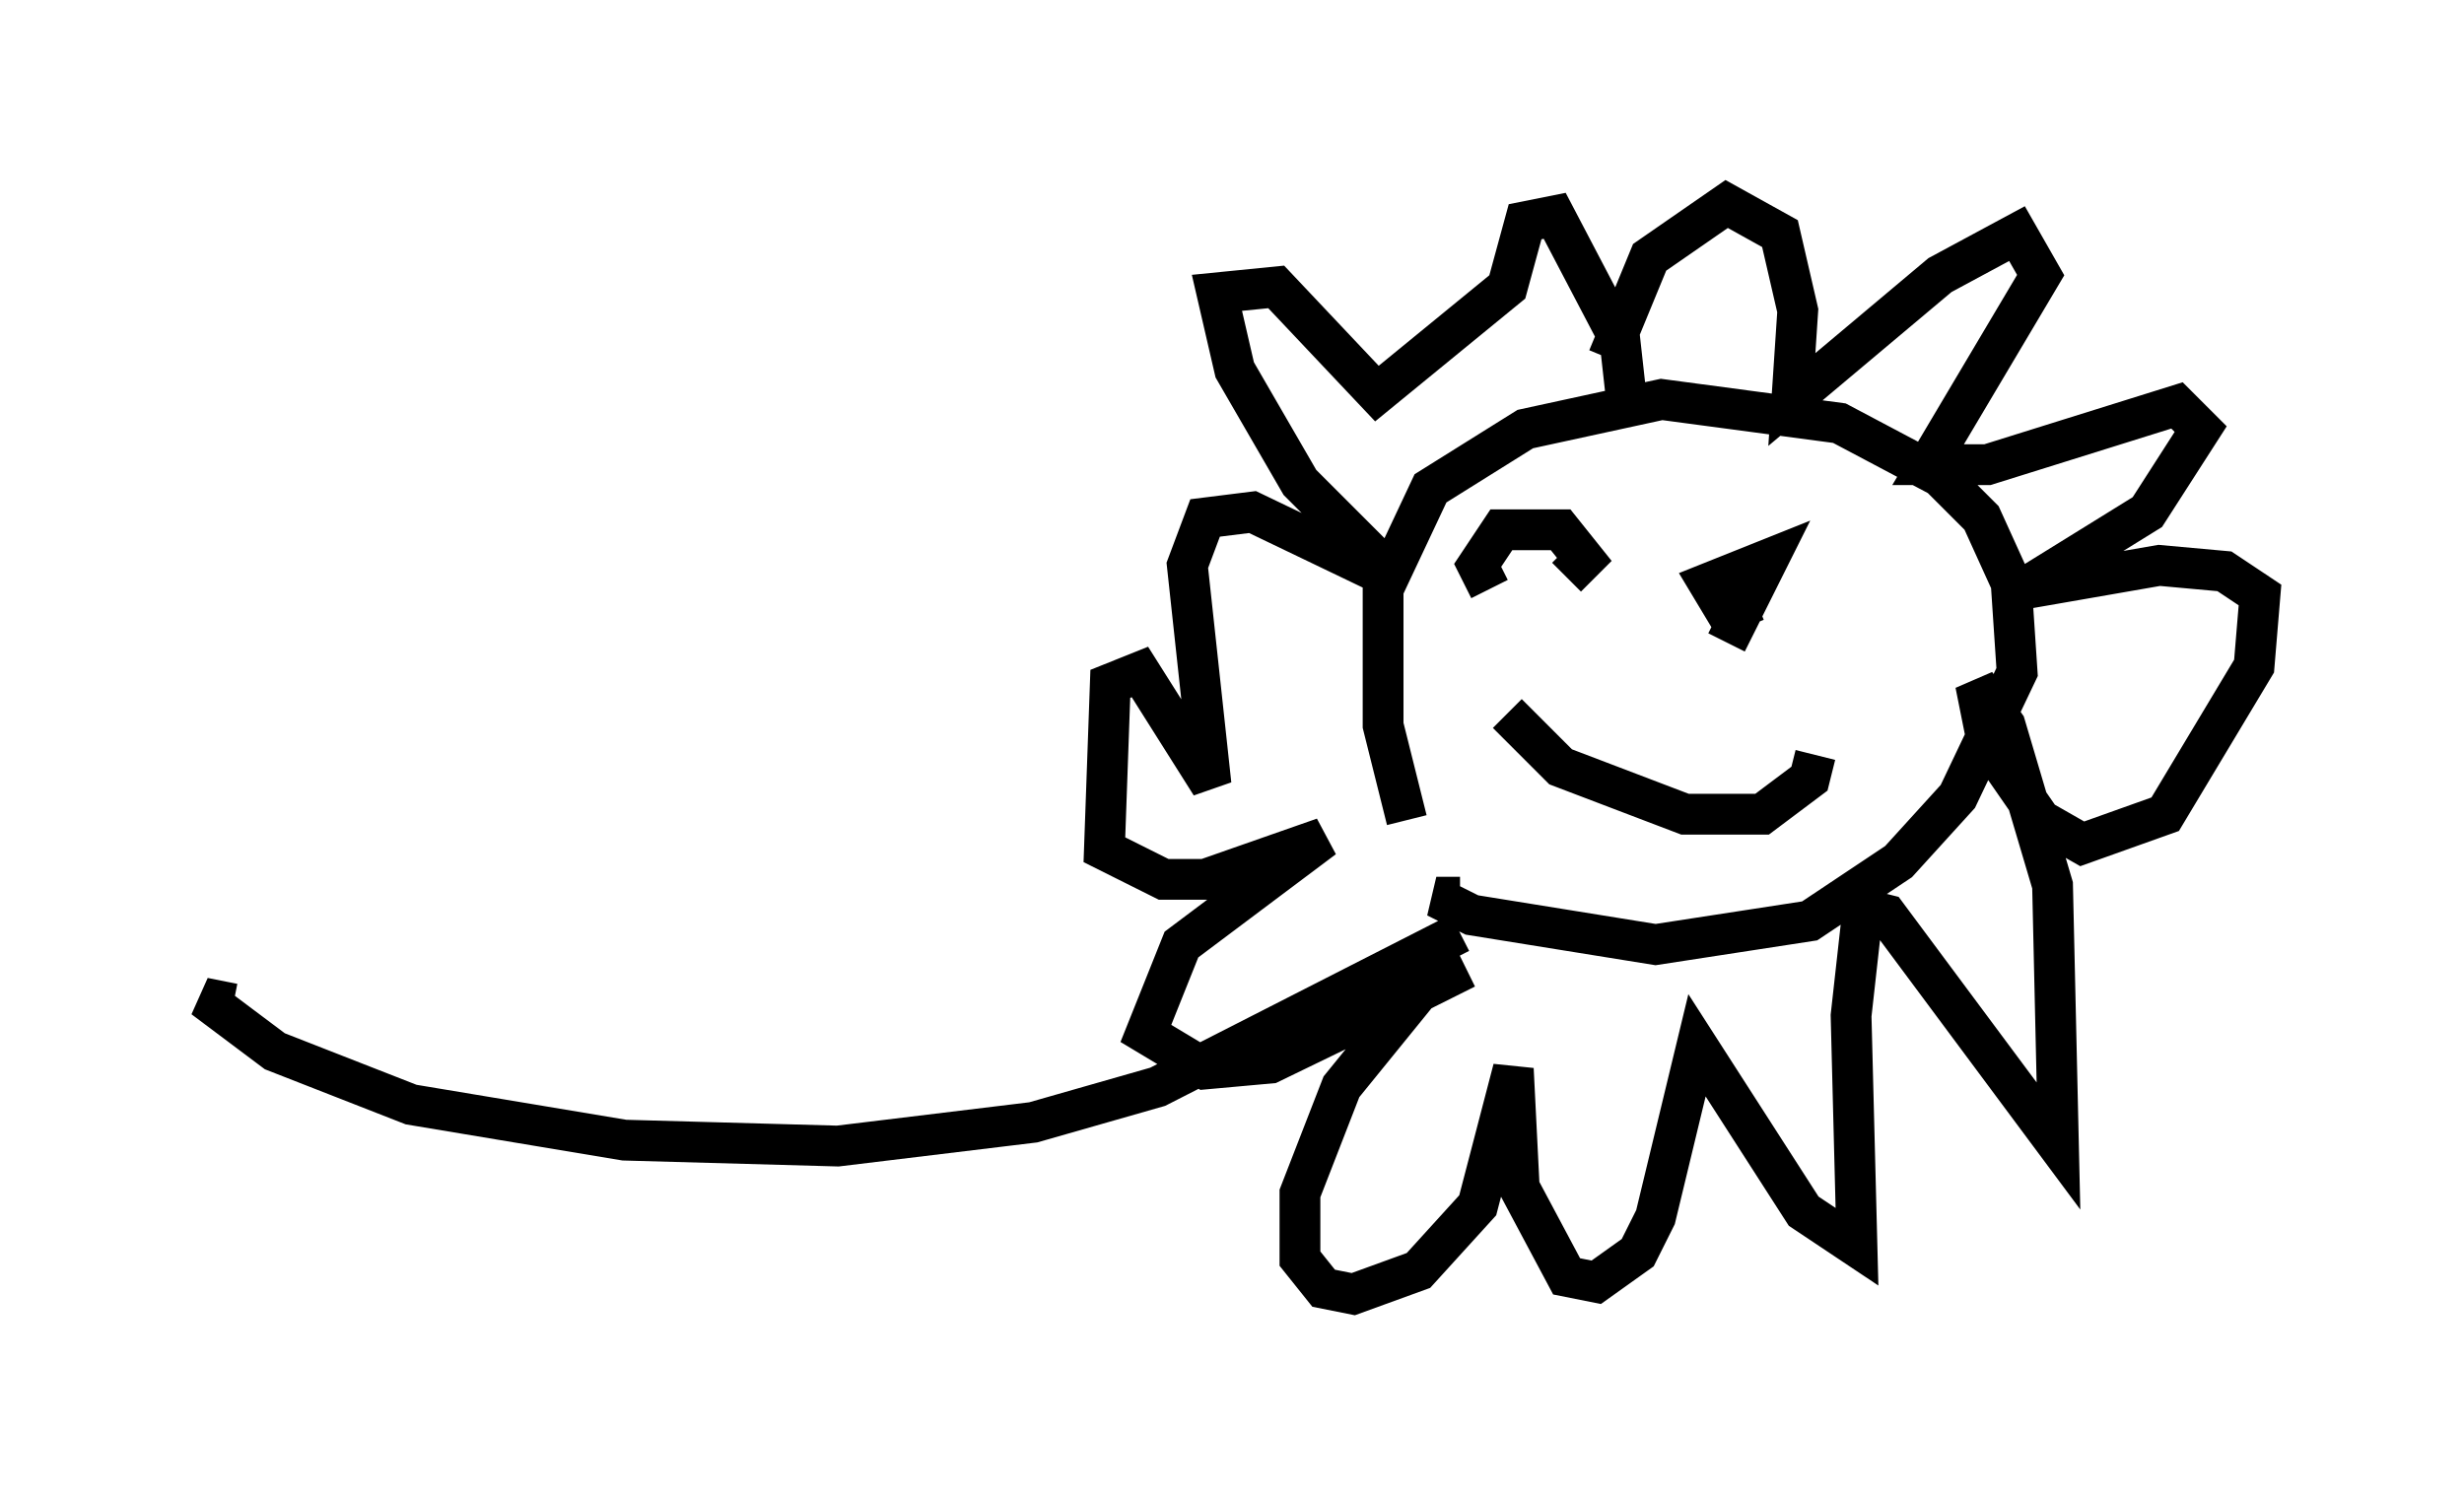 <?xml version="1.0" encoding="utf-8" ?>
<svg baseProfile="full" height="36.726" version="1.1" width="60.402" xmlns="http://www.w3.org/2000/svg" xmlns:ev="http://www.w3.org/2001/xml-events" xmlns:xlink="http://www.w3.org/1999/xlink"><defs /><rect fill="white" height="36.726" width="60.402" x="0" y="0" /><path d="M36.665, 22.575 m-2.179, -2.469 l-0.581, -2.324 0.0, -3.341 l1.162, -2.469 2.324, -1.453 l3.341, -0.726 4.358, 0.581 l2.469, 1.307 1.017, 1.017 l0.726, 1.598 0.145, 2.179 l-1.453, 3.05 -1.453, 1.598 l-2.179, 1.453 -3.777, 0.581 l-4.503, -0.726 -0.872, -0.436 l0.581, 0.0 m3.631, -13.218 l1.017, -2.469 1.888, -1.307 l1.307, 0.726 0.436, 1.888 l-0.145, 2.179 3.631, -3.05 l1.888, -1.017 0.581, 1.017 l-2.76, 4.648 1.453, 0.0 l4.648, -1.453 0.581, 0.581 l-1.307, 2.034 -3.05, 1.888 l3.341, -0.581 1.598, 0.145 l0.872, 0.581 -0.145, 1.743 l-2.179, 3.631 -2.034, 0.726 l-1.017, -0.581 -1.307, -1.888 l-0.291, -1.453 0.726, 1.017 l1.162, 3.922 0.145, 6.391 l-4.212, -5.665 -0.581, -0.145 l-0.291, 2.615 0.145, 5.665 l-1.307, -0.872 -2.615, -4.067 l-1.017, 4.212 -0.436, 0.872 l-1.017, 0.726 -0.726, -0.145 l-1.162, -2.179 -0.145, -2.905 l-0.872, 3.341 -1.453, 1.598 l-1.598, 0.581 -0.726, -0.145 l-0.581, -0.726 0.0, -1.598 l1.017, -2.615 1.888, -2.324 l1.162, -0.581 -4.793, 2.324 l-1.598, 0.145 -1.453, -0.872 l0.872, -2.179 3.486, -2.615 l-2.905, 1.017 -1.017, 0.0 l-1.453, -0.726 0.145, -4.067 l0.726, -0.291 1.743, 2.76 l-0.581, -5.374 0.436, -1.162 l1.162, -0.145 3.631, 1.743 l-2.469, -2.469 -1.598, -2.76 l-0.436, -1.888 1.453, -0.145 l2.469, 2.615 3.196, -2.615 l0.436, -1.598 0.726, -0.145 l1.598, 3.05 0.145, 1.307 m-3.341, 4.793 l-0.291, -0.581 0.581, -0.872 l1.453, 0.0 0.581, 0.726 l-0.436, 0.436 m4.648, 0.581 l-0.726, 0.291 -0.436, -0.726 l1.453, -0.581 -1.017, 2.034 m-5.374, 1.743 l1.307, 1.307 3.05, 1.162 l1.888, 0.0 1.162, -0.872 l0.145, -0.581 m-8.715, 4.358 l-7.408, 3.777 -3.05, 0.872 l-4.793, 0.581 -5.229, -0.145 l-5.229, -0.872 -3.341, -1.307 l-1.743, -1.307 0.726, 0.145 " fill="none" stroke="black" stroke-width="1" /></svg>